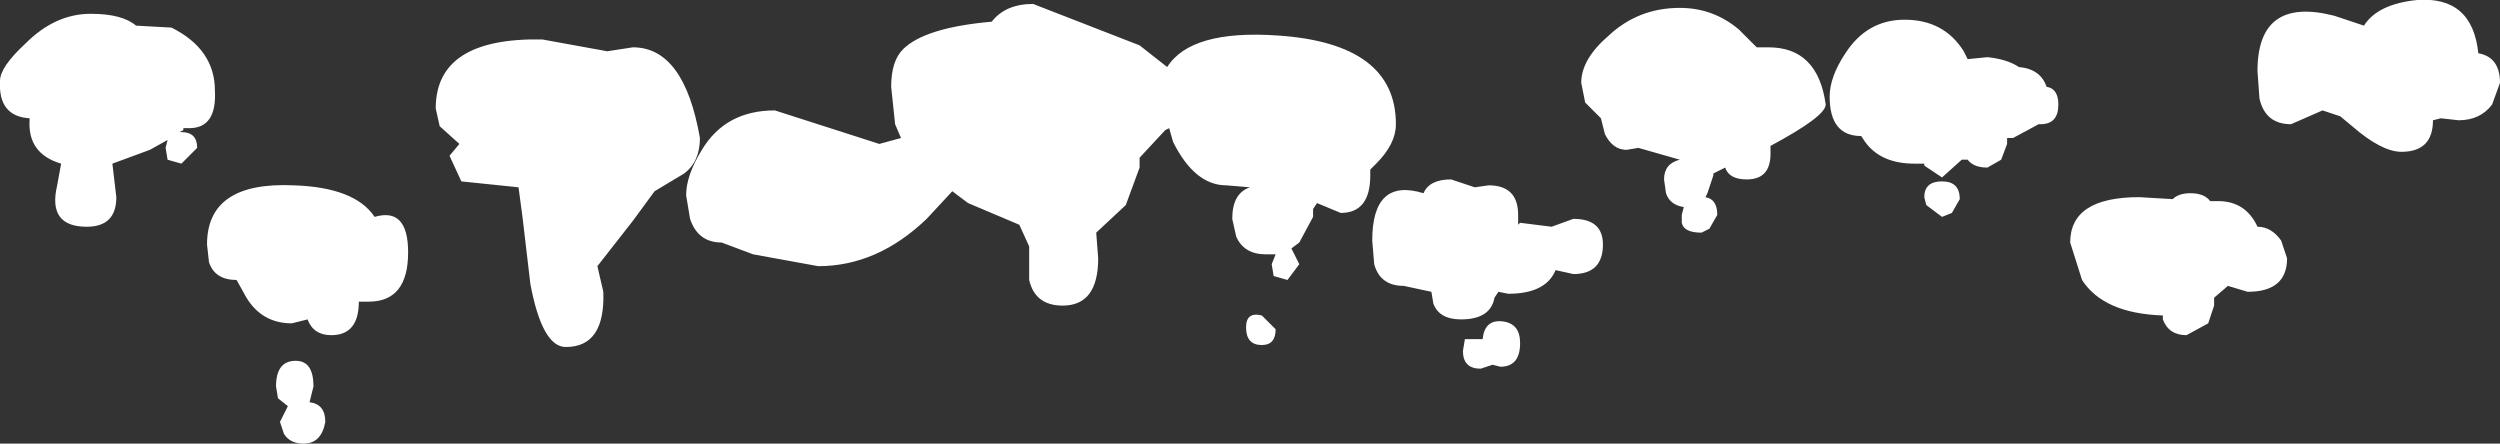 <?xml version="1.0" encoding="UTF-8" standalone="no"?>
<svg xmlns:xlink="http://www.w3.org/1999/xlink" height="11.25px" width="63.4px" xmlns="http://www.w3.org/2000/svg">
  <rect width="100%" height="100%" fill="#333333" stroke="none"/>
  <g transform="matrix(1.0, 0.0, 0.0, 1.0, -0.35, -46.05)">
    <path d="M44.45 46.8 L44.9 47.25 45.2 47.25 Q46.45 47.25 46.65 48.7 46.65 49.0 45.25 49.75 L45.25 49.95 Q45.25 50.6 44.65 50.6 44.2 50.6 44.1 50.3 L43.8 50.45 43.8 50.5 43.65 50.95 43.6 51.05 Q43.9 51.1 43.9 51.5 L43.7 51.85 43.5 51.95 Q43.05 51.95 43.0 51.7 L43.0 51.5 43.05 51.3 Q42.7 51.25 42.6 50.95 L42.55 50.6 Q42.55 50.2 42.95 50.1 L41.9 49.8 41.6 49.85 Q41.25 49.85 41.05 49.45 L40.95 49.05 40.55 48.65 40.45 48.15 Q40.45 47.55 41.15 46.95 41.9 46.25 42.95 46.25 43.8 46.25 44.45 46.8 M47.15 47.4 Q47.7 46.55 48.65 46.55 49.65 46.55 50.15 47.35 L50.25 47.55 50.75 47.5 Q51.25 47.55 51.55 47.75 52.1 47.8 52.25 48.25 52.55 48.3 52.55 48.7 52.55 49.2 52.1 49.2 L52.05 49.2 51.4 49.55 51.25 49.55 51.25 49.7 51.1 50.1 50.75 50.3 Q50.4 50.3 50.25 50.1 L50.15 50.1 50.1 50.1 49.6 50.55 49.15 50.25 49.15 50.2 48.9 50.2 Q48.05 50.2 47.65 49.65 L47.55 49.5 Q46.75 49.5 46.75 48.5 46.75 48.0 47.15 47.4 M59.55 46.45 L60.3 46.7 Q60.65 46.15 61.65 46.05 63.05 45.95 63.2 47.4 63.75 47.5 63.75 48.15 L63.55 48.7 Q63.25 49.1 62.7 49.1 L62.25 49.05 62.05 49.1 Q62.05 49.9 61.25 49.9 60.75 49.9 60.0 49.25 L59.7 49.0 59.25 48.85 58.45 49.2 Q57.8 49.2 57.65 48.55 L57.6 47.85 Q57.6 45.95 59.55 46.45 M1.0 47.15 Q1.75 46.4 2.65 46.4 3.45 46.4 3.8 46.7 L4.7 46.75 Q5.8 47.3 5.8 48.35 5.85 49.3 5.15 49.3 L5.0 49.3 5.0 49.35 4.9 49.4 4.95 49.4 Q5.35 49.4 5.35 49.8 L4.95 50.2 4.6 50.1 4.55 49.8 4.6 49.6 4.15 49.85 3.2 50.2 3.3 51.05 Q3.3 51.8 2.55 51.8 1.55 51.8 1.8 50.75 L1.9 50.2 Q1.05 49.95 1.1 49.1 L1.1 49.05 Q0.3 49.0 0.35 48.1 0.35 47.75 1.0 47.15 M15.75 47.35 L16.4 47.25 Q17.7 47.25 18.1 49.55 18.1 50.15 17.7 50.45 L16.95 50.9 16.4 51.65 15.5 52.8 15.65 53.45 Q15.7 54.85 14.7 54.85 14.1 54.85 13.8 53.25 L13.6 51.55 13.5 50.8 12.05 50.65 11.75 50.0 12.0 49.7 11.5 49.25 11.4 48.8 Q11.4 47.0 14.1 47.05 L15.75 47.35 M26.55 46.15 L29.25 47.2 29.95 47.75 Q30.55 46.8 32.75 46.95 35.75 47.15 35.75 49.2 35.75 49.7 35.25 50.2 L35.1 50.35 35.1 50.5 Q35.1 51.45 34.35 51.45 L33.75 51.2 33.65 51.35 33.65 51.55 33.3 52.2 33.1 52.35 33.3 52.75 33.0 53.15 32.65 53.05 32.6 52.75 32.7 52.5 32.45 52.5 Q31.9 52.5 31.7 52.05 L31.6 51.6 Q31.6 50.95 32.05 50.8 L31.45 50.75 Q30.65 50.75 30.1 49.65 L30.0 49.3 29.9 49.35 29.25 50.05 29.25 50.3 28.9 51.25 28.15 51.95 28.2 52.6 Q28.2 53.8 27.3 53.8 26.6 53.8 26.45 53.15 L26.45 52.3 26.2 51.75 24.9 51.2 24.5 50.9 23.85 51.6 Q22.6 52.8 21.1 52.8 L19.45 52.5 18.65 52.2 Q18.05 52.2 17.85 51.6 L17.75 51.0 Q17.75 50.5 18.15 49.85 18.75 48.85 20.0 48.85 L22.65 49.7 23.2 49.55 23.05 49.2 22.95 48.25 Q22.95 47.6 23.25 47.3 23.8 46.75 25.5 46.6 25.85 46.15 26.55 46.15 M38.9 51.7 L39.7 51.8 40.25 51.6 Q41.0 51.6 41.0 52.25 41.0 53.0 40.25 53.0 L39.8 52.9 Q39.55 53.5 38.6 53.5 L38.35 53.45 38.25 53.6 Q38.15 54.15 37.4 54.15 36.85 54.15 36.7 53.75 L36.65 53.45 35.95 53.3 Q35.35 53.3 35.2 52.75 L35.15 52.15 Q35.15 50.55 36.45 50.95 36.6 50.6 37.15 50.6 L37.75 50.8 38.1 50.75 Q38.85 50.75 38.85 51.5 L38.85 51.75 38.9 51.7 M37.45 54.95 L37.5 54.65 37.95 54.65 Q38.0 54.15 38.45 54.2 38.9 54.25 38.9 54.75 38.9 55.35 38.4 55.35 L38.2 55.3 37.9 55.4 Q37.45 55.4 37.45 54.95 M31.95 54.35 Q31.95 53.95 32.35 54.05 L32.7 54.4 Q32.7 54.8 32.35 54.8 31.95 54.8 31.95 54.35 M9.85 51.55 Q10.7 51.3 10.7 52.45 10.7 53.7 9.7 53.7 L9.45 53.7 Q9.45 54.55 8.75 54.55 8.3 54.55 8.15 54.15 L7.75 54.25 Q7.0 54.25 6.6 53.6 L6.35 53.15 Q5.8 53.15 5.65 52.7 L5.6 52.25 Q5.6 50.65 7.8 50.75 9.35 50.8 9.85 51.55 M7.65 56.35 L7.4 56.15 7.35 55.85 Q7.35 55.2 7.85 55.2 8.3 55.2 8.3 55.85 L8.2 56.25 Q8.6 56.3 8.6 56.75 8.5 57.3 8.05 57.3 7.7 57.3 7.55 57.05 L7.45 56.75 7.65 56.35 M56.4 51.15 L56.6 51.15 Q57.3 51.15 57.6 51.8 57.95 51.8 58.2 52.15 L58.35 52.6 Q58.35 53.45 57.35 53.45 L56.85 53.3 56.5 53.6 56.5 53.8 56.35 54.25 55.8 54.55 Q55.35 54.55 55.2 54.15 L55.2 54.05 Q53.7 54.0 53.15 53.15 L52.85 52.2 Q52.85 51.05 54.6 51.05 L55.45 51.1 Q55.6 50.95 55.9 50.95 56.25 50.95 56.4 51.15 M49.15 51.05 Q49.15 50.65 49.6 50.65 50.05 50.65 50.05 51.1 L49.85 51.45 49.6 51.55 49.2 51.25 49.15 51.05" fill="#ffffff" fill-rule="evenodd" stroke="none"/>
  </g>
</svg>
